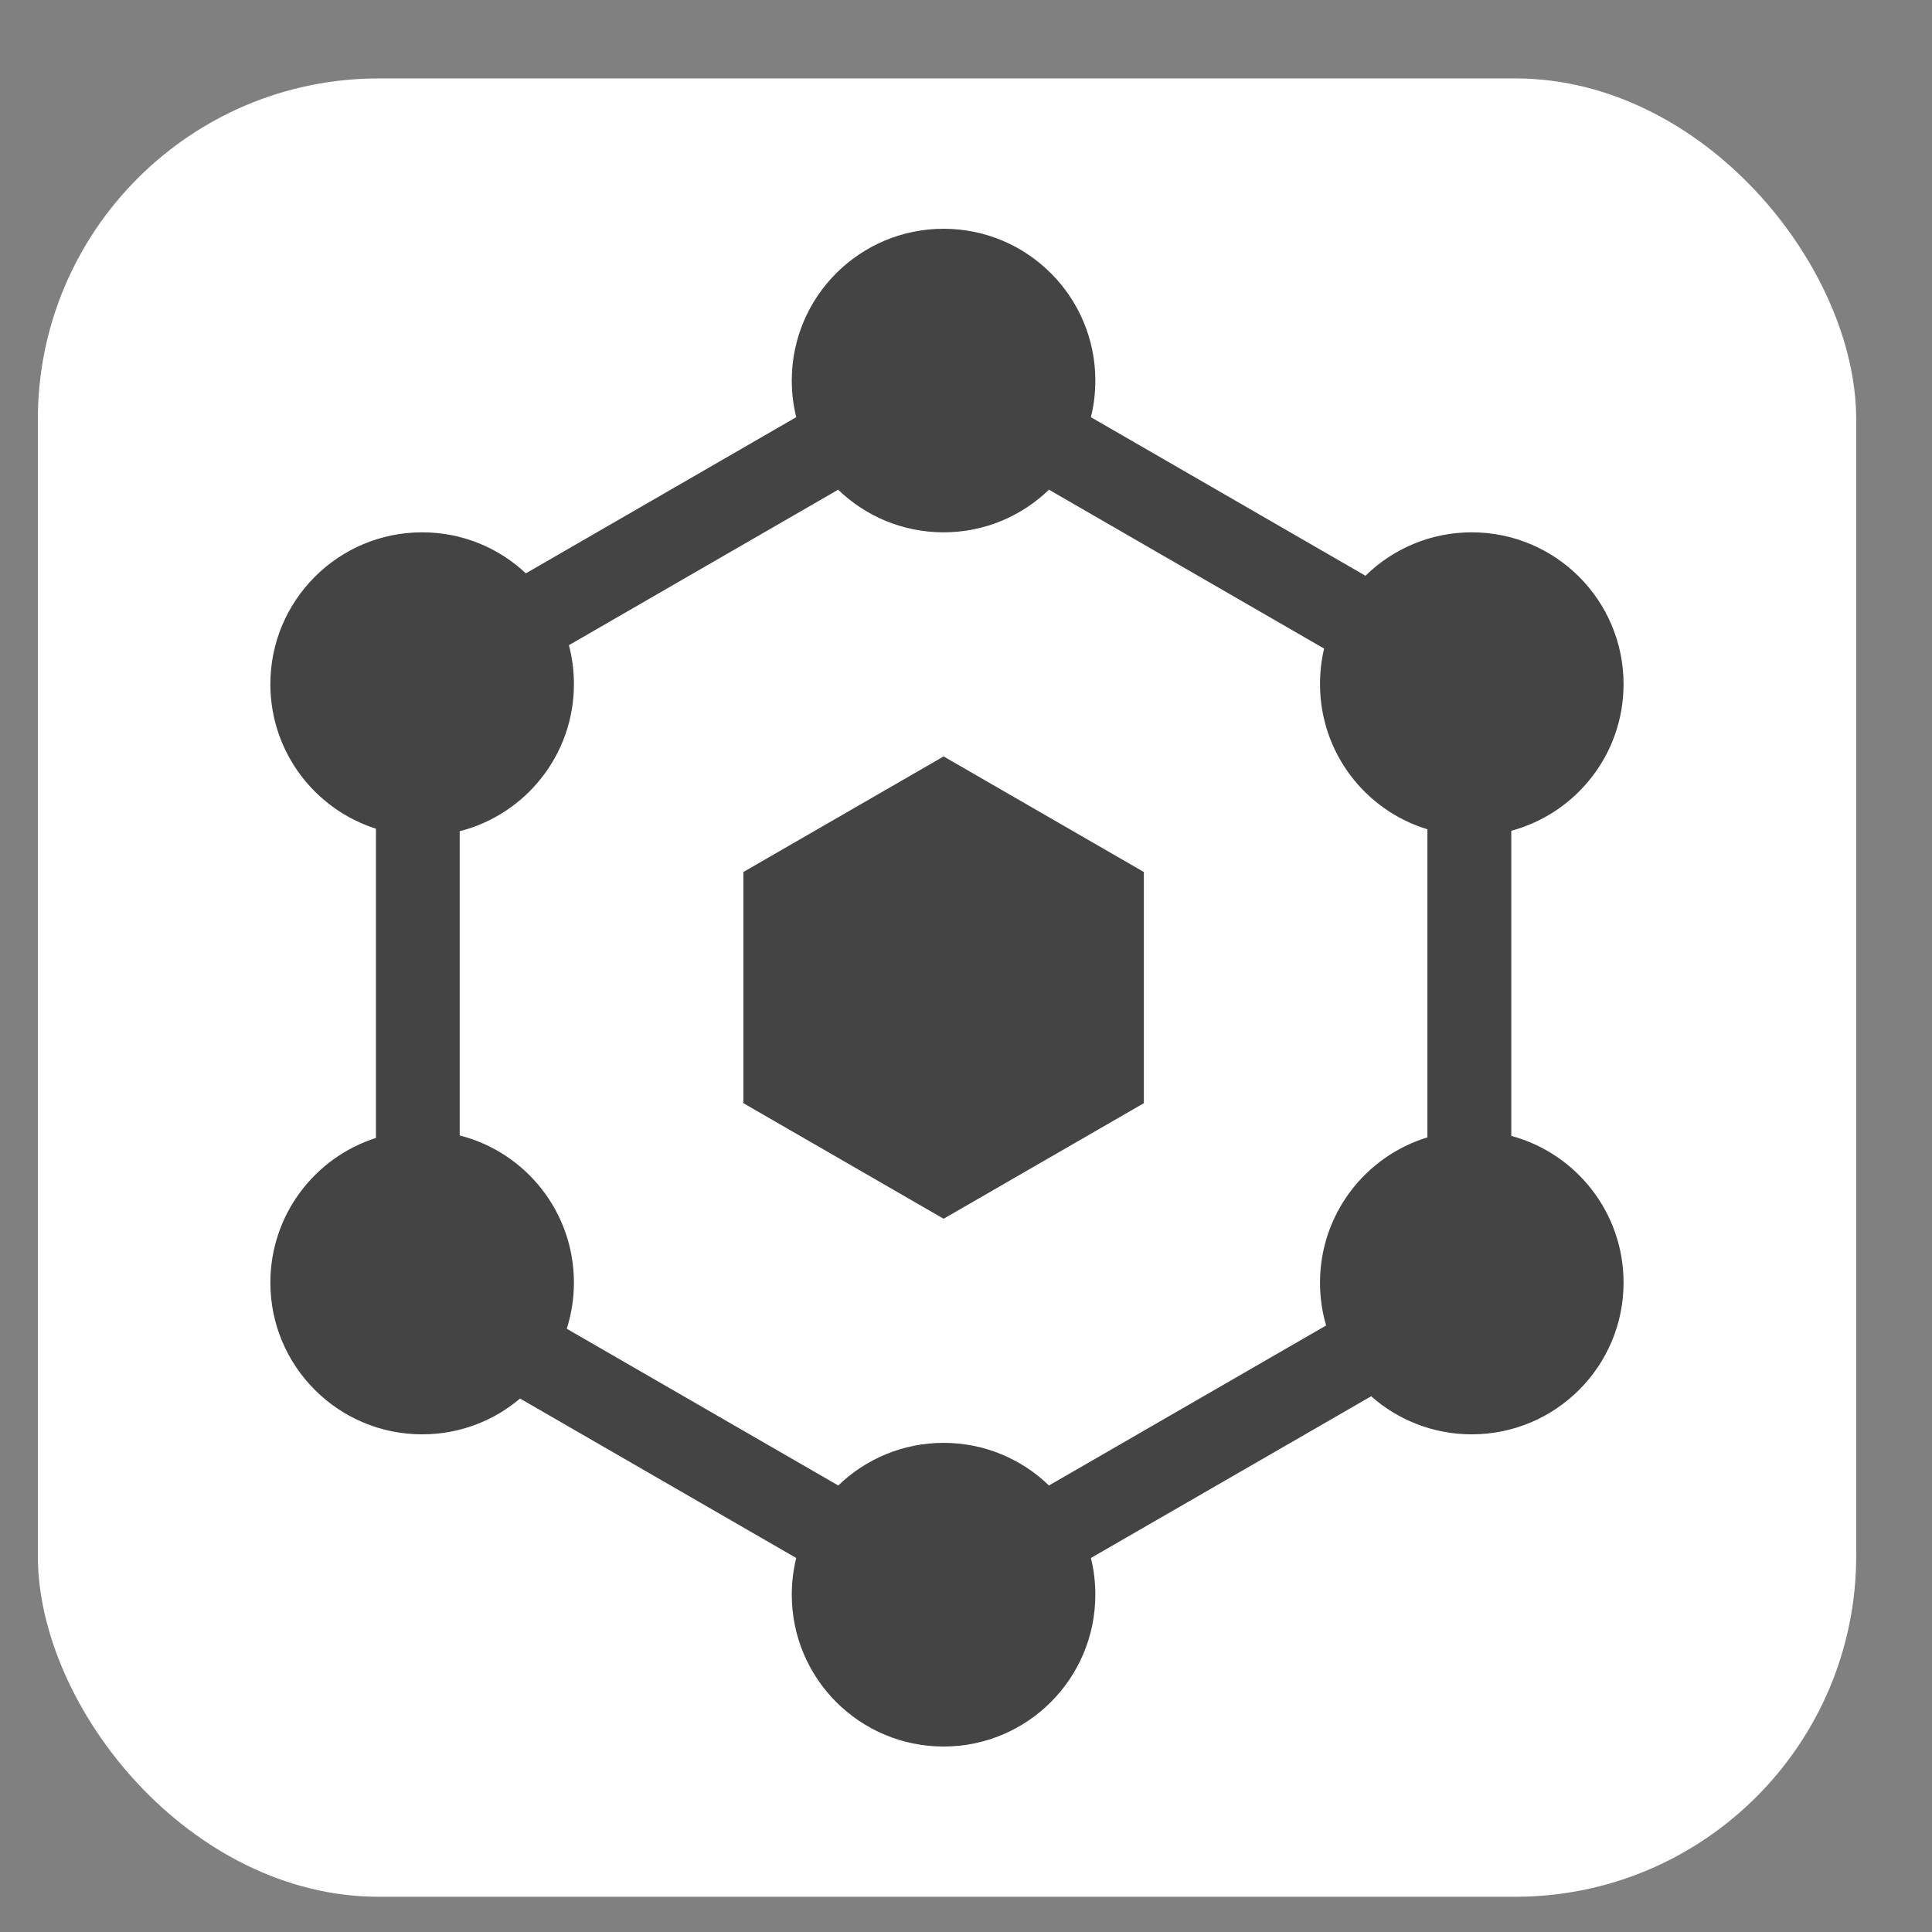 <svg width="17" height="17" viewBox="0 0 17 17" fill="none" xmlns="http://www.w3.org/2000/svg">
<rect x="0" y="0" width="17" height="17" fill="#808080" stroke="none"/>
<rect x="0.333" y="0.69" width="16" height="16" rx="3" fill="white"/>
<path d="M8.303 6.656L10.065 7.673V9.707L8.303 10.724L6.541 9.707V7.673L8.303 6.656Z" fill="#444444"/>
<path fill-rule="evenodd" clip-rule="evenodd" d="M7.006 3.671C6.981 3.568 6.967 3.46 6.967 3.348C6.967 2.611 7.565 2.013 8.303 2.013C9.04 2.013 9.638 2.611 9.638 3.348C9.638 3.46 9.625 3.568 9.599 3.671L12.015 5.066C12.256 4.83 12.586 4.684 12.95 4.684C13.688 4.684 14.286 5.282 14.286 6.02C14.286 6.637 13.867 7.157 13.298 7.31V9.995C13.867 10.148 14.286 10.668 14.286 11.286C14.286 12.023 13.688 12.621 12.95 12.621C12.611 12.621 12.3 12.494 12.065 12.286L9.599 13.709C9.625 13.812 9.638 13.921 9.638 14.032C9.638 14.77 9.04 15.368 8.303 15.368C7.565 15.368 6.967 14.77 6.967 14.032C6.967 13.921 6.981 13.812 7.006 13.709L4.576 12.306C4.344 12.503 4.043 12.621 3.715 12.621C2.977 12.621 2.379 12.023 2.379 11.286C2.379 10.69 2.769 10.185 3.308 10.013V7.292C2.769 7.12 2.379 6.616 2.379 6.02C2.379 5.282 2.977 4.684 3.715 4.684C4.068 4.684 4.389 4.821 4.627 5.045L7.006 3.671ZM9.23 4.309C8.99 4.541 8.663 4.684 8.303 4.684C7.942 4.684 7.615 4.541 7.375 4.309L5.006 5.677C5.035 5.787 5.05 5.901 5.05 6.02C5.05 6.643 4.623 7.167 4.045 7.314V9.991C4.623 10.138 5.05 10.662 5.05 11.286C5.05 11.427 5.028 11.564 4.987 11.692L7.376 13.071C7.616 12.839 7.943 12.696 8.303 12.696C8.663 12.696 8.99 12.839 9.23 13.071L11.669 11.663C11.633 11.543 11.615 11.416 11.615 11.286C11.615 10.684 12.013 10.175 12.56 10.008V7.297C12.013 7.131 11.615 6.622 11.615 6.02C11.615 5.912 11.627 5.807 11.651 5.707L9.23 4.309Z" fill="#444444"/>
</svg>
